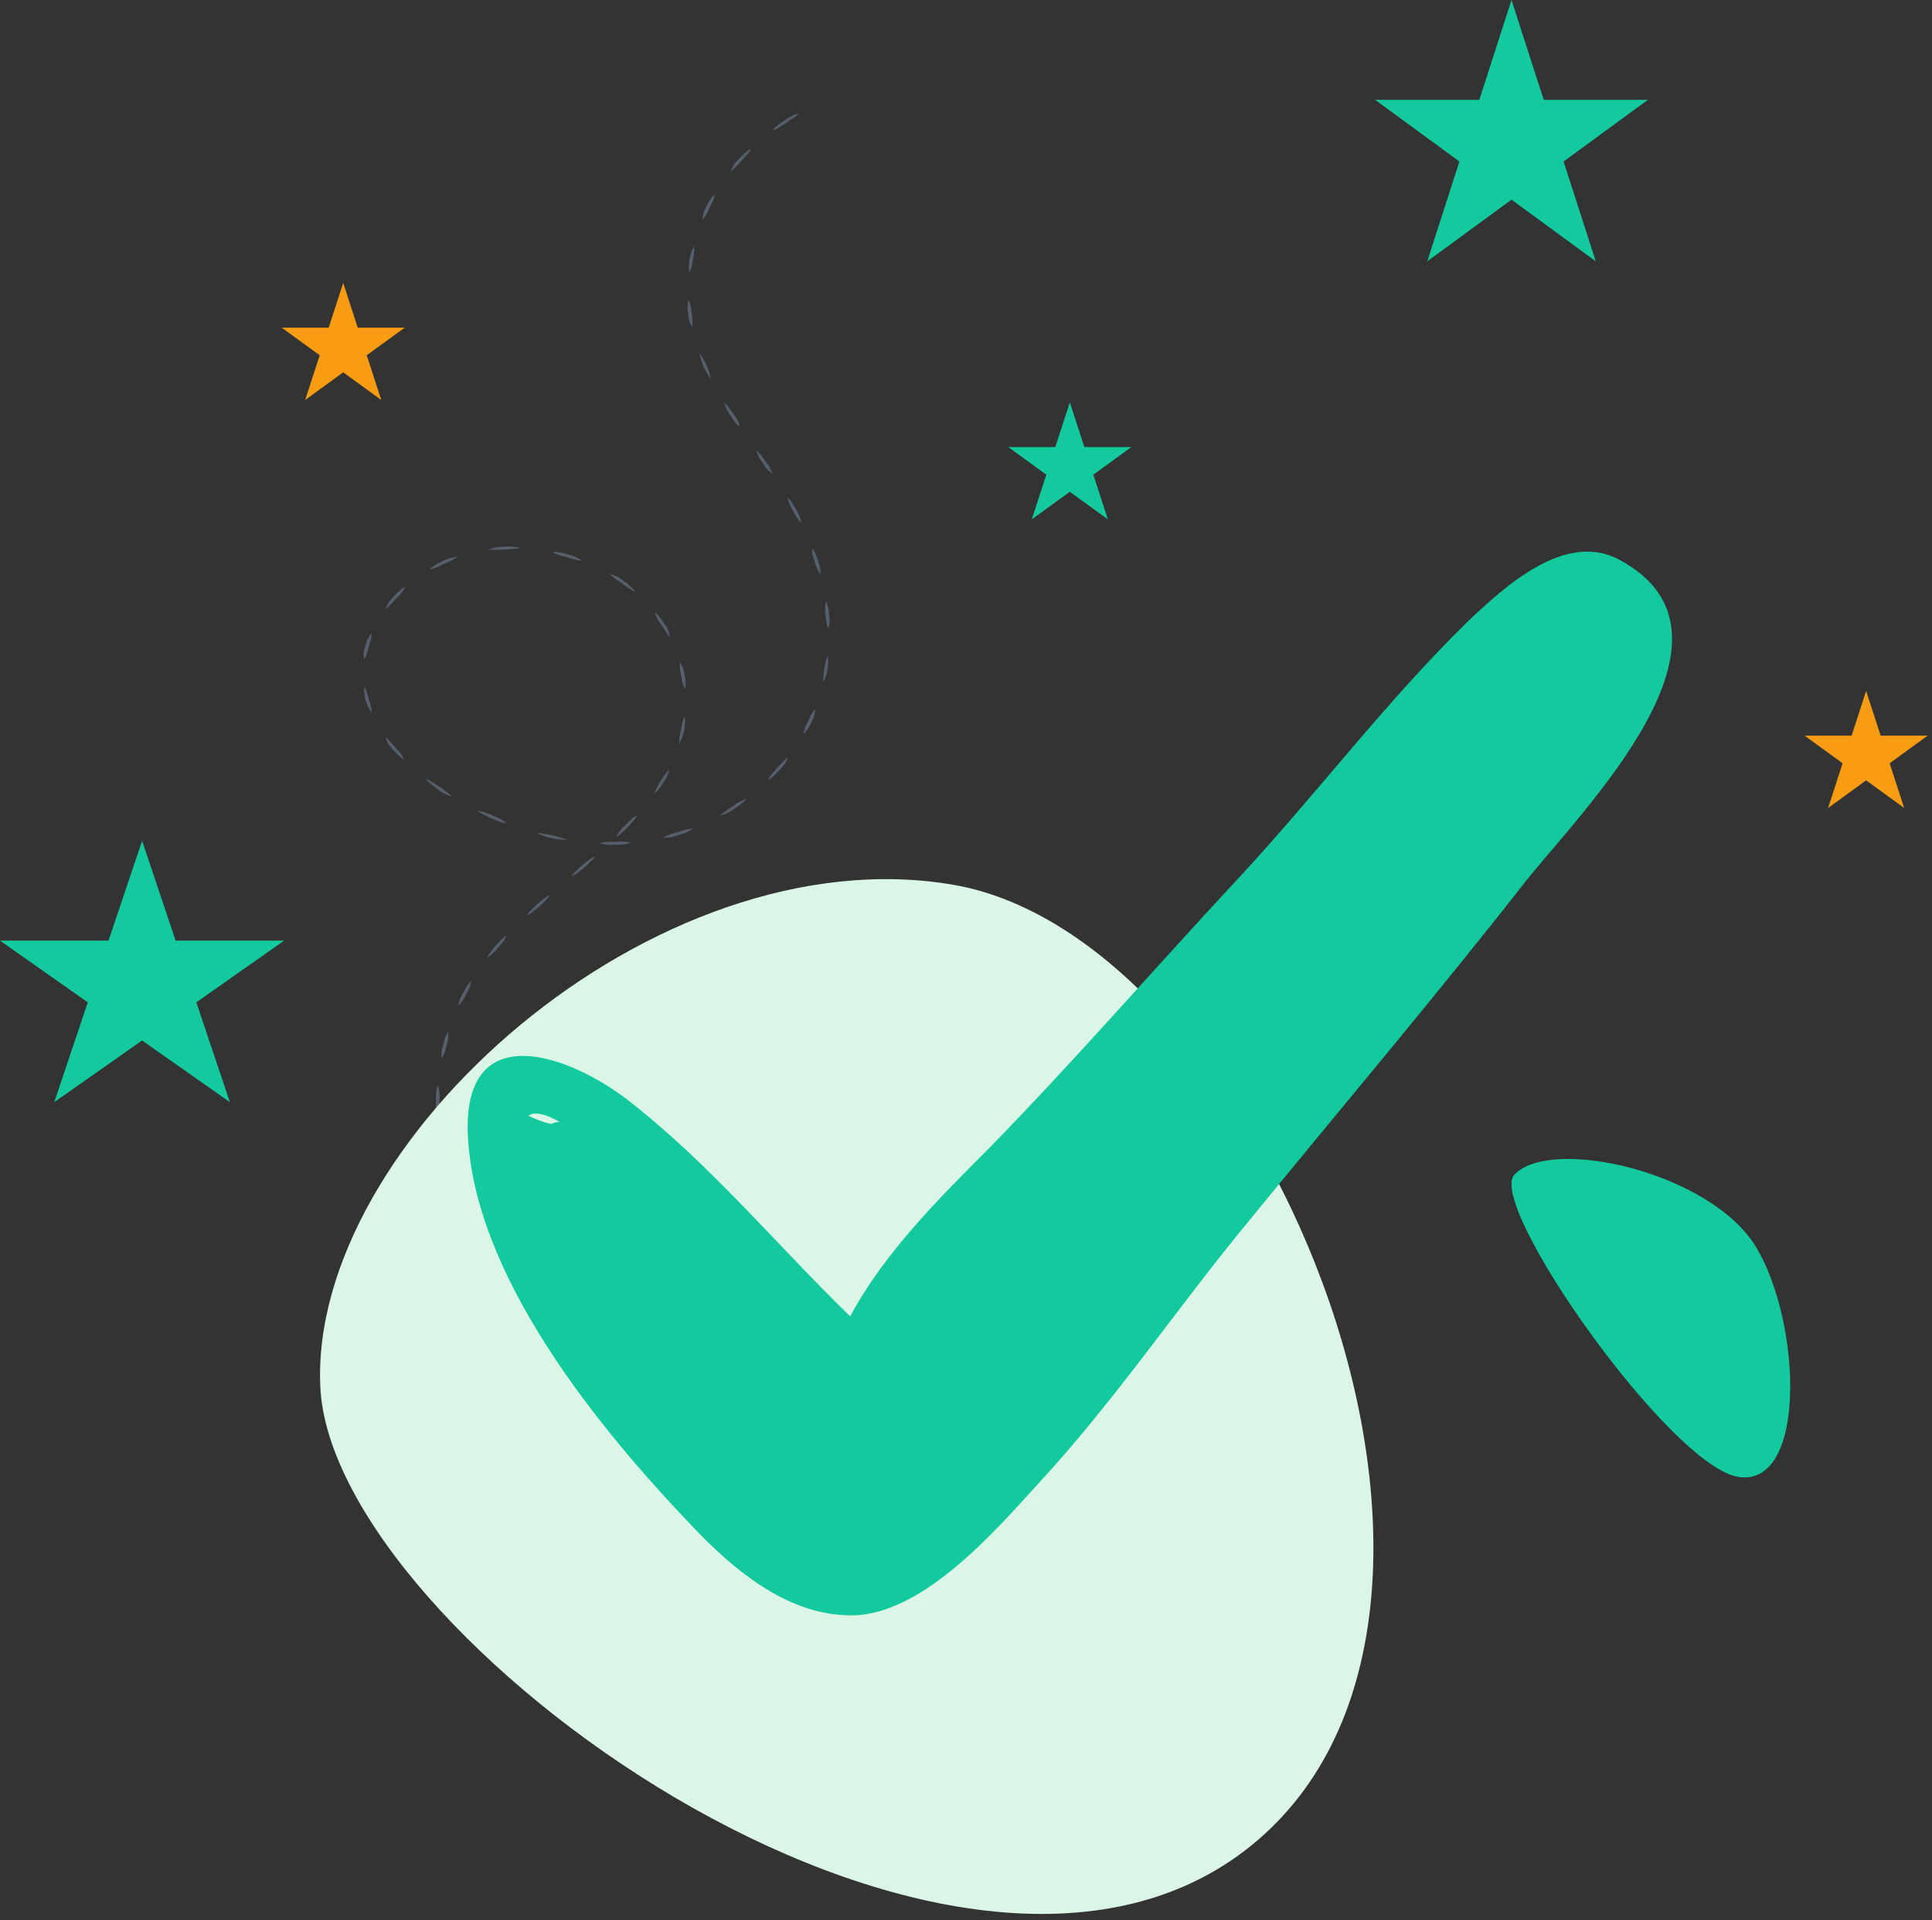 <svg width="170" height="169" viewBox="0 0 170 169" fill="none" xmlns="http://www.w3.org/2000/svg">
<rect x="0" y="0" width="170" height="169" fill="#333333" stroke="none"/>
<path d="M42.447 109.265C42.516 109.231 42.745 109.423 42.963 109.696C43.181 109.968 43.295 110.226 43.221 110.264C43.148 110.303 42.928 110.112 42.705 109.834C42.482 109.556 42.379 109.304 42.447 109.265Z" fill="#56606D"/>
<path d="M40.042 104.948C40.348 105.26 40.575 105.622 40.71 106.011C40.932 106.369 41.068 106.761 41.11 107.164C40.804 106.852 40.577 106.491 40.441 106.101C40.214 105.745 40.078 105.352 40.042 104.948Z" fill="#56606D"/>
<path d="M38.735 100.298C39.098 101.043 39.273 101.845 39.251 102.652C39.027 102.295 38.891 101.902 38.852 101.499C38.72 101.109 38.68 100.701 38.735 100.298Z" fill="#56606D"/>
<path d="M38.538 95.517C38.672 95.904 38.716 96.311 38.667 96.713C38.708 97.118 38.65 97.525 38.498 97.91C38.362 97.521 38.318 97.113 38.368 96.709C38.326 96.306 38.383 95.9 38.538 95.517Z" fill="#56606D"/>
<path d="M39.443 90.798C39.489 91.201 39.438 91.609 39.292 91.995C39.236 92.397 39.087 92.786 38.853 93.139C38.808 92.735 38.859 92.328 39.004 91.942C39.062 91.54 39.211 91.151 39.443 90.798Z" fill="#56606D"/>
<path d="M41.469 86.338C41.416 86.741 41.265 87.13 41.025 87.481C40.871 87.865 40.631 88.219 40.316 88.524C40.372 88.121 40.523 87.733 40.76 87.381C41.08 86.767 41.395 86.304 41.469 86.338Z" fill="#56606D"/>
<path d="M44.567 82.347C44.412 82.73 44.167 83.082 43.847 83.381C43.596 83.724 43.273 84.026 42.896 84.272C42.819 84.229 43.154 83.769 43.611 83.233C44.068 82.697 44.506 82.305 44.567 82.347Z" fill="#56606D"/>
<path d="M48.349 78.804C48.405 78.853 48.018 79.279 47.482 79.757C46.947 80.236 46.464 80.585 46.409 80.537C46.353 80.489 46.734 80.062 47.275 79.584C47.815 79.105 48.293 78.753 48.349 78.804Z" fill="#56606D"/>
<path d="M52.307 75.397C52.364 75.446 51.97 75.866 51.424 76.335C50.878 76.804 50.392 77.148 50.333 77.103C50.273 77.058 50.671 76.635 51.216 76.165C51.762 75.695 52.25 75.35 52.307 75.397Z" fill="#56606D"/>
<path d="M56.007 71.79C56.075 71.833 55.725 72.283 55.233 72.795C54.74 73.306 54.288 73.689 54.226 73.642C54.402 73.265 54.669 72.923 55.008 72.638C55.489 72.13 55.945 71.752 56.007 71.79Z" fill="#56606D"/>
<path d="M58.875 67.684C58.825 68.09 58.664 68.48 58.403 68.823C58.043 69.416 57.654 69.848 57.587 69.811C57.899 69.055 58.333 68.34 58.878 67.686L58.875 67.684Z" fill="#56606D"/>
<path d="M60.242 63.062C60.361 63.869 60.2 64.688 59.781 65.42C59.752 65.019 59.8 64.617 59.922 64.229C59.956 63.828 60.064 63.434 60.242 63.062Z" fill="#56606D"/>
<path d="M59.826 58.304C60.076 58.653 60.218 59.05 60.242 59.457C60.363 59.853 60.368 60.267 60.258 60.665C60.081 60.291 59.978 59.894 59.954 59.491C59.836 59.104 59.793 58.703 59.826 58.304Z" fill="#56606D"/>
<path d="M57.618 53.926C57.686 53.889 58.095 54.305 58.468 54.893C58.735 55.233 58.899 55.624 58.945 56.032C58.867 56.06 58.574 55.586 58.209 55.013C57.947 54.678 57.748 54.312 57.618 53.926Z" fill="#56606D"/>
<path d="M53.698 50.528C54.158 50.646 54.576 50.861 54.912 51.155C55.52 51.585 55.913 52.017 55.852 52.059C55.792 52.1 55.312 51.762 54.721 51.346C54.13 50.93 53.646 50.586 53.698 50.528Z" fill="#56606D"/>
<path d="M48.585 48.585C49.066 48.559 49.547 48.634 49.986 48.804C50.454 48.897 50.887 49.088 51.246 49.36C50.777 49.313 50.32 49.205 49.89 49.038C49.427 48.953 48.986 48.8 48.585 48.585Z" fill="#56606D"/>
<path d="M42.993 48.369C43.423 48.187 43.901 48.102 44.382 48.121C44.859 48.061 45.348 48.103 45.801 48.245C44.873 48.369 43.932 48.411 42.994 48.369H42.993Z" fill="#56606D"/>
<path d="M37.807 50.13C37.761 50.078 38.245 49.714 38.938 49.398C39.338 49.169 39.801 49.032 40.282 49.001C39.919 49.256 39.513 49.464 39.078 49.618C38.686 49.841 38.257 50.013 37.807 50.13Z" fill="#56606D"/>
<path d="M33.943 53.572C34.066 53.175 34.304 52.812 34.635 52.514C35.118 51.984 35.613 51.636 35.667 51.682C35.458 52.044 35.186 52.377 34.862 52.67C34.392 53.18 34.01 53.607 33.943 53.572Z" fill="#56606D"/>
<path d="M32.048 58.041C31.958 57.637 31.995 57.221 32.155 56.833C32.223 56.428 32.413 56.044 32.706 55.719C32.69 56.12 32.603 56.517 32.448 56.896C32.384 57.293 32.249 57.679 32.048 58.041Z" fill="#56606D"/>
<path d="M32.718 62.754C32.211 62.061 31.979 61.248 32.055 60.434C32.255 60.798 32.389 61.185 32.453 61.583C32.609 61.96 32.698 62.355 32.718 62.754Z" fill="#56606D"/>
<path d="M35.57 66.85C35.508 66.893 35.046 66.521 34.586 65.98C34.265 65.675 34.041 65.306 33.933 64.907C34.006 64.873 34.378 65.305 34.828 65.835C35.137 66.138 35.388 66.481 35.57 66.85Z" fill="#56606D"/>
<path d="M39.708 70.081C39.254 69.954 38.84 69.74 38.499 69.454C37.893 69.038 37.467 68.627 37.521 68.576C37.575 68.526 38.079 68.844 38.683 69.261C39.286 69.678 39.76 70.024 39.708 70.081Z" fill="#56606D"/>
<path d="M44.584 72.46C44.113 72.395 43.663 72.249 43.262 72.029C42.566 71.728 42.036 71.436 42.075 71.37C42.544 71.44 42.993 71.586 43.397 71.801C43.841 71.95 44.244 72.174 44.584 72.46Z" fill="#56606D"/>
<path d="M49.94 73.91C48.984 73.922 48.042 73.715 47.212 73.311C48.152 73.392 49.071 73.594 49.94 73.91Z" fill="#56606D"/>
<path d="M55.54 74.153C55.099 74.313 54.618 74.378 54.14 74.344C53.663 74.392 53.179 74.343 52.728 74.201C53.187 74.097 53.662 74.06 54.135 74.092C54.604 74.045 55.079 74.066 55.54 74.153Z" fill="#56606D"/>
<path d="M60.952 72.924C60.597 73.199 60.166 73.394 59.699 73.493C59.264 73.668 58.785 73.751 58.303 73.732C58.7 73.514 59.136 73.354 59.594 73.258C60.02 73.08 60.48 72.967 60.952 72.924Z" fill="#56606D"/>
<path d="M65.641 70.307C65.698 70.354 65.27 70.76 64.645 71.168C64.294 71.447 63.87 71.651 63.407 71.76C63.362 71.703 63.851 71.369 64.465 70.967C64.814 70.696 65.211 70.474 65.641 70.307Z" fill="#56606D"/>
<path d="M69.306 66.689C69.177 67.083 68.94 67.445 68.614 67.746C68.142 68.282 67.675 68.651 67.613 68.603C67.551 68.554 67.917 68.118 68.378 67.593C68.839 67.067 69.239 66.651 69.306 66.689Z" fill="#56606D"/>
<path d="M71.741 62.382C71.738 62.791 71.618 63.193 71.391 63.554C71.254 63.945 71.013 64.303 70.688 64.603C70.756 64.204 70.902 63.818 71.12 63.46C71.257 63.074 71.466 62.71 71.741 62.382Z" fill="#56606D"/>
<path d="M72.83 57.694C72.95 58.498 72.817 59.316 72.443 60.062C72.43 59.261 72.56 58.462 72.83 57.694Z" fill="#56606D"/>
<path d="M72.685 52.916C72.866 53.29 72.954 53.692 72.943 54.097C73.031 54.495 73.017 54.905 72.903 55.299C72.725 54.924 72.637 54.522 72.645 54.117C72.565 53.718 72.578 53.31 72.685 52.916Z" fill="#56606D"/>
<path d="M71.463 48.245C71.723 48.587 71.898 48.97 71.979 49.371C72.148 49.749 72.225 50.153 72.204 50.557C71.944 50.216 71.768 49.833 71.688 49.432C71.518 49.054 71.442 48.65 71.463 48.245Z" fill="#56606D"/>
<path d="M69.31 43.823C69.383 43.79 69.72 44.249 70.058 44.847C70.295 45.201 70.442 45.592 70.49 45.997C70.177 45.692 69.938 45.338 69.787 44.954C69.544 44.607 69.382 44.223 69.31 43.823Z" fill="#56606D"/>
<path d="M66.542 39.655C66.61 39.621 66.986 40.053 67.381 40.627C67.664 40.954 67.863 41.328 67.965 41.725C67.614 41.451 67.329 41.12 67.128 40.753C66.852 40.422 66.653 40.05 66.542 39.655Z" fill="#56606D"/>
<path d="M63.757 35.496C63.83 35.462 64.189 35.908 64.566 36.484C64.838 36.816 65.026 37.193 65.117 37.59C64.772 37.31 64.496 36.974 64.308 36.602C64.037 36.27 63.849 35.893 63.757 35.496Z" fill="#56606D"/>
<path d="M61.555 31.094C62.062 31.774 62.398 32.538 62.539 33.335C62.032 32.654 61.696 31.891 61.555 31.094Z" fill="#56606D"/>
<path d="M60.6 26.39C60.765 26.768 60.849 27.169 60.848 27.572C60.942 27.968 60.959 28.373 60.899 28.773C60.677 28.411 60.561 28.008 60.56 27.6C60.463 27.199 60.476 26.785 60.6 26.39Z" fill="#56606D"/>
<path d="M61.066 21.628C61.114 22.029 61.08 22.434 60.964 22.825C60.941 23.227 60.838 23.624 60.661 23.997C60.547 23.191 60.687 22.373 61.066 21.628Z" fill="#56606D"/>
<path d="M62.897 17.11C62.825 17.509 62.673 17.895 62.446 18.25C62.308 18.635 62.093 18.998 61.812 19.322C61.825 18.914 61.95 18.514 62.177 18.154C62.316 17.762 62.563 17.405 62.897 17.11Z" fill="#56606D"/>
<path d="M66.031 13.149C66.093 13.197 65.722 13.626 65.25 14.149C64.778 14.671 64.378 15.082 64.31 15.044C64.447 14.652 64.69 14.293 65.019 13.995C65.497 13.468 65.975 13.105 66.031 13.149Z" fill="#56606D"/>
<path d="M70.256 10C70.301 10.058 69.817 10.397 69.204 10.799C68.591 11.201 68.086 11.513 68.029 11.458C67.972 11.403 68.407 11.004 69.025 10.596C69.375 10.319 69.797 10.115 70.256 10Z" fill="#56606D"/>
<path d="M28.185 122.059C27.185 100.469 57.64 73.376 83.858 77.866C111.558 82.613 135.845 142.617 109.598 162.822C83.351 183.027 29.19 143.955 28.185 122.059Z" fill="#DBF5E7"/>
<path d="M133.26 103.376C130.754 106.003 147.036 129.176 153.025 129.994C159.014 130.812 158.504 116.385 154.532 109.778C150.56 103.171 136.5 99.974 133.26 103.376Z" fill="#12CA9E"/>
<path d="M142.497 49.267C137.715 46.692 132.381 51.658 129.254 54.601C122.081 61.59 116.011 69.683 109.205 77.04C101.664 85.134 94.675 93.226 86.949 101.14C82.535 105.555 77.749 110.34 74.81 115.855C68.189 109.417 62.487 102.428 55.13 96.726C49.795 92.68 40.967 89.737 41.151 99.485C41.519 112.177 52.739 125.785 61.016 134.432C64.511 138.111 69.109 141.974 74.443 142.158C80.88 142.526 87.503 134.8 91.365 130.57C98.17 123.213 103.688 114.936 109.942 107.395C118.035 97.462 126.312 87.714 134.221 77.595C139.187 71.338 154.82 55.889 142.497 49.267ZM49.249 98.744C48.991 98.736 48.736 98.799 48.513 98.928C47.811 98.765 47.132 98.518 46.49 98.192C47.038 97.825 47.958 98.008 49.249 98.744Z" fill="#12CA9E"/>
<path d="M133 0L135.833 8.785H145L137.582 14.215L140.415 23L133 17.571L125.585 23L128.417 14.215L121 8.785H130.167L133 0Z" fill="#12CA9E"/>
<path d="M164.204 60.812L165.482 64.745H169.619L166.272 67.176L167.551 71.11L164.204 68.679L160.857 71.11L162.136 67.176L158.789 64.745H162.926L164.204 60.812Z" fill="#F89C13"/>
<path d="M94.136 35.413L95.414 39.346H99.551L96.204 41.777L97.483 45.711L94.136 43.28L90.789 45.711L92.068 41.777L88.721 39.346H92.858L94.136 35.413Z" fill="#12CA9E"/>
<path d="M30.2 24.903L31.478 28.836H35.615L32.268 31.267L33.547 35.201L30.2 32.77L26.853 35.201L28.132 31.267L24.785 28.836H28.922L30.2 24.903Z" fill="#F89C13"/>
<path d="M12.503 74L15.454 82.785H25L17.276 88.215L20.226 97L12.503 91.571L4.774 97L7.724 88.215L0 82.785H9.546L12.503 74Z" fill="#12CA9E"/>
</svg>
